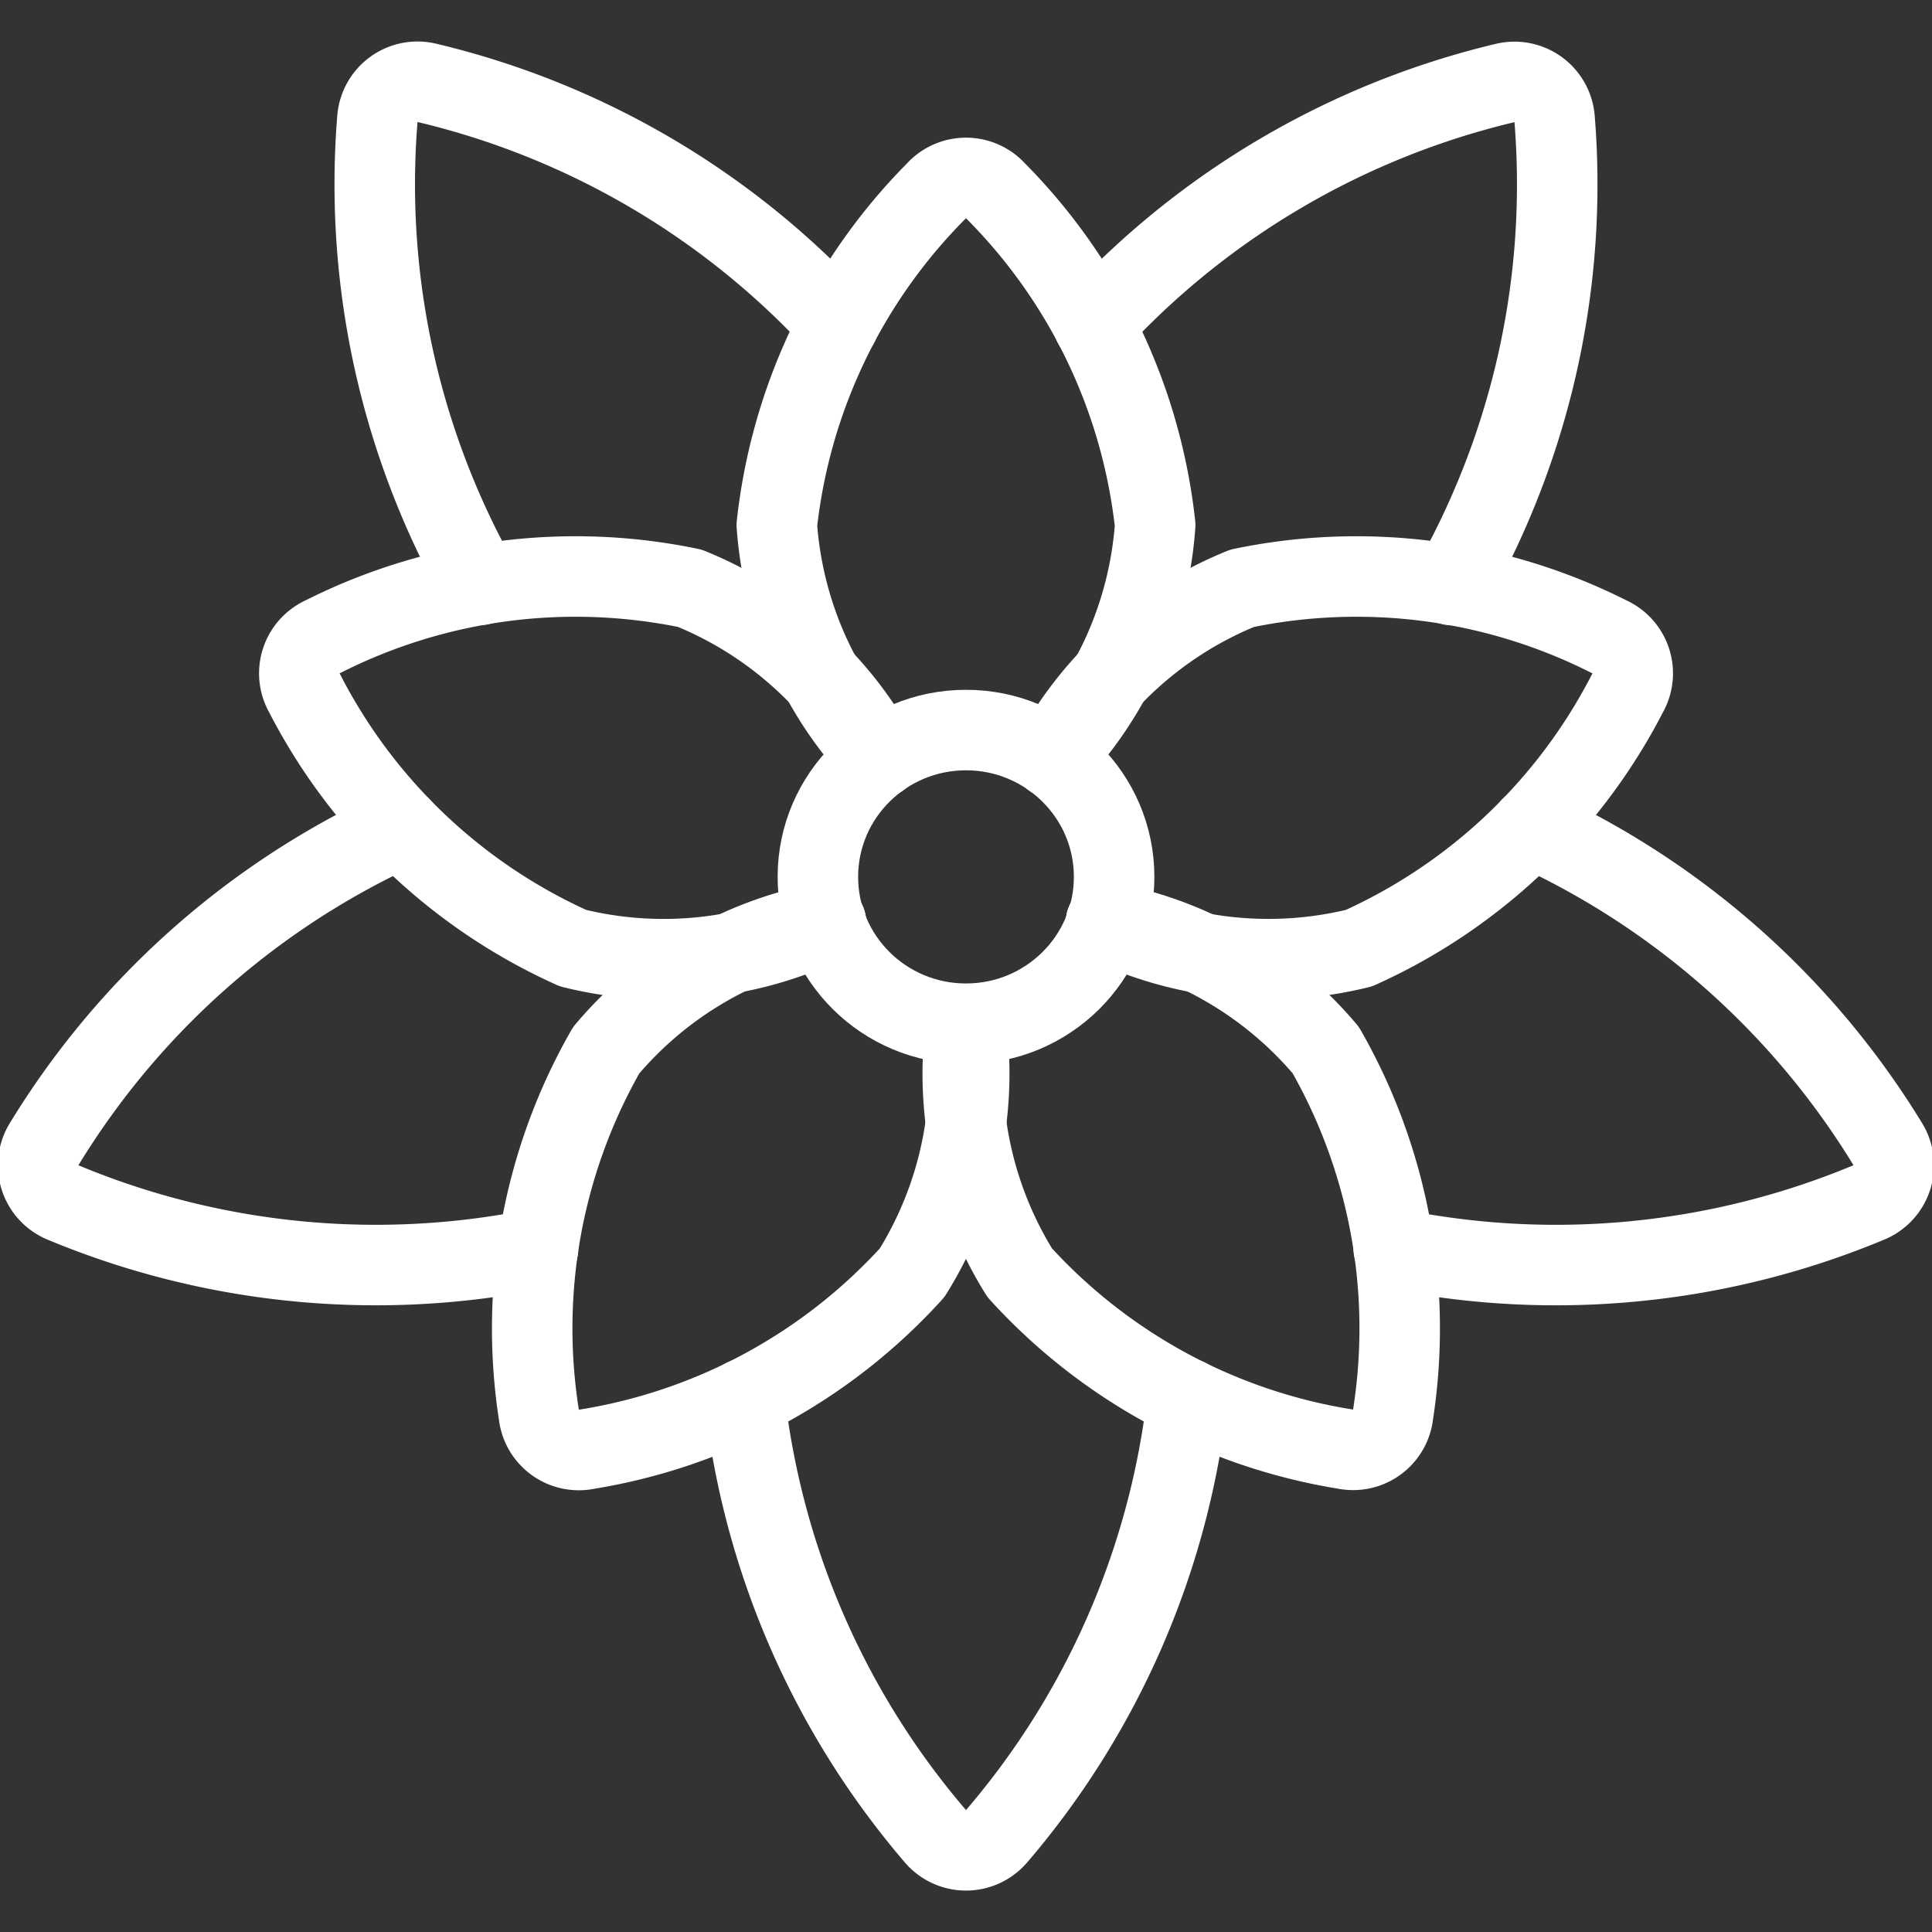 <svg xmlns="http://www.w3.org/2000/svg" fill="none" width="24" height="24" viewBox="0 0 24 24">
    <rect x="0" y="0" width="24" height="24" fill="#333333" stroke="none"/>
    <g fill-rule="evenodd">
        <path d="M0 0h24v24H0z" opacity=".8"/>
        <ellipse cx="12" cy="10.893" stroke="#FFF" stroke-linecap="round" stroke-linejoin="round" rx="1.84" ry="1.824"/>
        <path stroke="#FFF" stroke-linecap="round" stroke-linejoin="round" d="M13.075 9.413a4.676 4.676 0 0 0 1.275-2.89 6.961 6.961 0 0 0-1.979-4.148.5.5 0 0 0-.743.001A6.957 6.957 0 0 0 9.65 6.523a4.676 4.676 0 0 0 1.275 2.89"/>
        <path stroke="#FFF" stroke-linecap="round" stroke-linejoin="round" d="M10.925 9.413A4.681 4.681 0 0 0 8.57 7.308a6.959 6.959 0 0 0-4.556.6.5.5 0 0 0-.229.706 6.953 6.953 0 0 0 3.333 3.164 4.677 4.677 0 0 0 3.142-.32"/>
        <path stroke="#FFF" stroke-linecap="round" stroke-linejoin="round" d="M10.26 11.458a4.684 4.684 0 0 0-2.73 1.589 6.957 6.957 0 0 0-.837 4.519.5.5 0 0 0 .6.436 6.955 6.955 0 0 0 4.038-2.192c.574-.92.811-2.012.669-3.088"/>
        <path stroke="#FFF" stroke-linecap="round" stroke-linejoin="round" d="M12 12.722a4.682 4.682 0 0 0 .667 3.088A6.957 6.957 0 0 0 16.706 18a.5.5 0 0 0 .6-.436 6.963 6.963 0 0 0-.837-4.519 4.687 4.687 0 0 0-2.73-1.589"/>
        <path stroke="#FFF" stroke-linecap="round" stroke-linejoin="round" d="M13.74 11.458c.979.468 2.09.58 3.142.32a6.964 6.964 0 0 0 3.334-3.164.5.5 0 0 0-.23-.706 6.961 6.961 0 0 0-4.556-.6 4.681 4.681 0 0 0-2.355 2.105M14.75 17.376a10.112 10.112 0 0 1-2.368 5.432.5.5 0 0 1-.764 0 10.108 10.108 0 0 1-2.368-5.432M6.684 15.512c-1.98.403-4.035.203-5.9-.574a.5.5 0 0 1-.235-.726 10.1 10.1 0 0 1 4.433-3.931M5.964 7.265a10.111 10.111 0 0 1-1.276-5.787.5.5 0 0 1 .618-.448 10.1 10.1 0 0 1 5.108 3"/>
        <path stroke="#FFF" stroke-linecap="round" stroke-linejoin="round" d="M13.586 4.032a10.112 10.112 0 0 1 5.108-3 .5.5 0 0 1 .618.45 10.116 10.116 0 0 1-1.276 5.786M19.016 10.281a10.115 10.115 0 0 1 4.434 3.931.5.5 0 0 1-.237.726 10.1 10.1 0 0 1-5.9.574"/>
    </g>
</svg>
